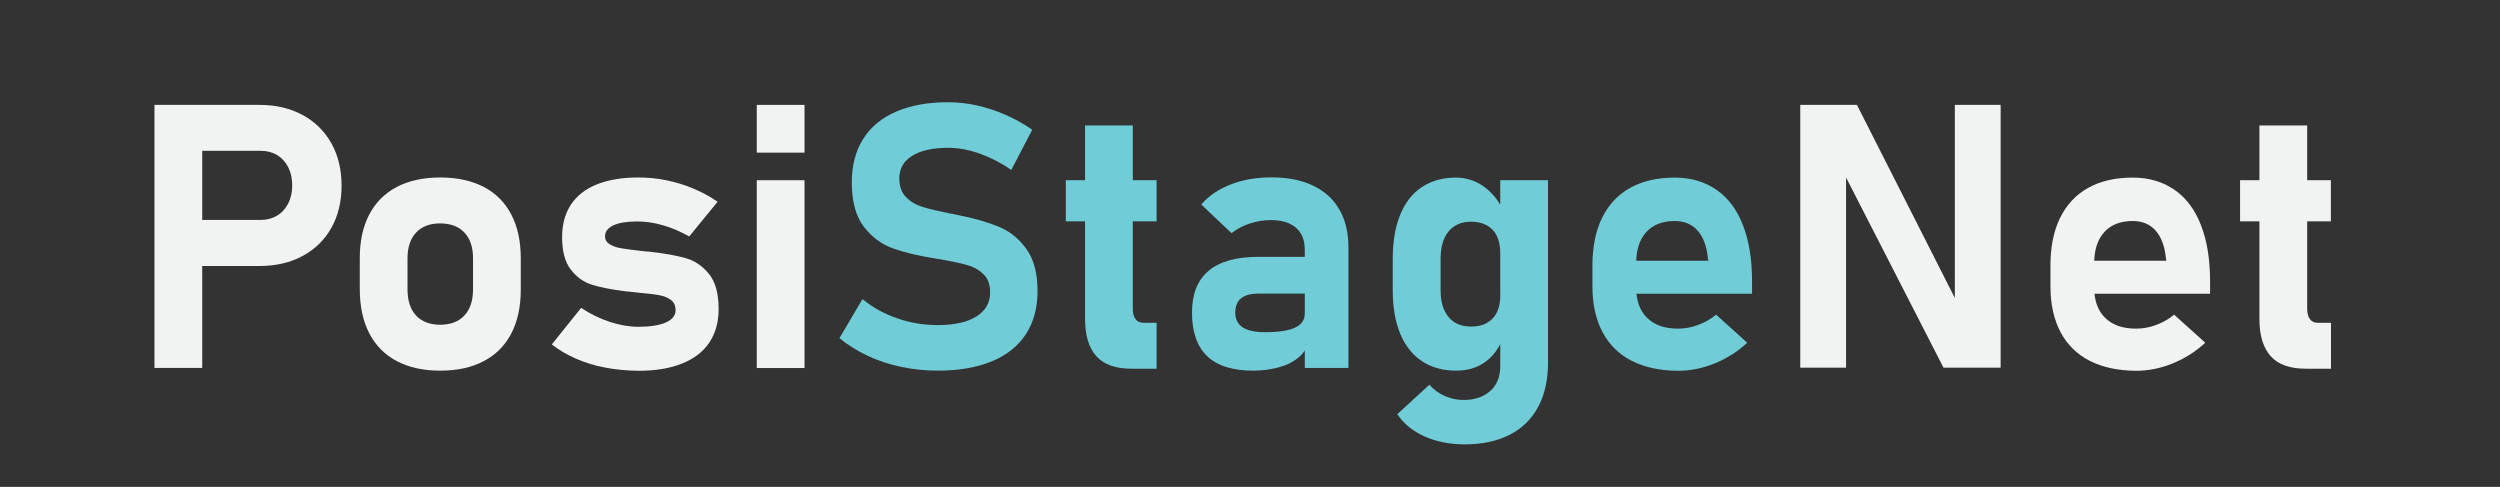 <?xml version="1.0" encoding="utf-8"?>
<!-- Generator: Adobe Illustrator 24.1.2, SVG Export Plug-In . SVG Version: 6.00 Build 0)  -->
<svg version="1.1" id="Layer_1" xmlns="http://www.w3.org/2000/svg" xmlns:xlink="http://www.w3.org/1999/xlink" x="0px" y="0px"
	 viewBox="0 0 218.33 42.52" style="enable-background:new 0 0 218.33 42.52;" xml:space="preserve">
<rect x="0" y="0" width="218.33" height="42.52" fill="#333333" stroke="none"/>
<style type="text/css">
	.st0{fill:#F1F2F2;}
	.st1{fill:#70CCD6;}
</style>
<g>
	<path class="st0" d="M13.49,9.16h4.17v22.97h-4.17V9.16z M15.42,19.21h7.35c0.54,0,1.01-0.13,1.43-0.38
		c0.42-0.25,0.74-0.61,0.97-1.06c0.23-0.45,0.35-0.97,0.35-1.56c0-0.6-0.11-1.13-0.34-1.59c-0.23-0.46-0.55-0.81-0.96-1.07
		c-0.42-0.25-0.9-0.38-1.45-0.38h-7.35V9.16h7.24c1.42,0,2.67,0.29,3.76,0.88c1.08,0.58,1.92,1.41,2.52,2.47
		c0.59,1.06,0.89,2.3,0.89,3.7c0,1.4-0.3,2.63-0.89,3.69c-0.6,1.06-1.44,1.88-2.52,2.46c-1.08,0.58-2.34,0.87-3.76,0.87h-7.24V19.21
		z"/>
	<path class="st0" d="M34.64,31.53c-1.05-0.56-1.85-1.37-2.4-2.44c-0.55-1.07-0.82-2.36-0.82-3.86v-2.67c0-1.49,0.27-2.76,0.82-3.81
		c0.55-1.06,1.35-1.86,2.4-2.42c1.05-0.55,2.32-0.83,3.81-0.83c1.48,0,2.75,0.28,3.81,0.83c1.05,0.55,1.85,1.36,2.4,2.42
		c0.55,1.06,0.82,2.33,0.82,3.81v2.72c0,1.5-0.27,2.77-0.82,3.83c-0.55,1.06-1.35,1.87-2.4,2.42c-1.05,0.56-2.32,0.84-3.81,0.84
		C36.96,32.37,35.7,32.09,34.64,31.53z M40.56,27.55c0.5-0.54,0.75-1.3,0.75-2.27v-2.72c0-0.97-0.25-1.72-0.75-2.25
		c-0.5-0.53-1.21-0.8-2.13-0.8c-0.9,0-1.59,0.27-2.09,0.8c-0.5,0.53-0.75,1.28-0.75,2.25v2.72c0,0.98,0.25,1.74,0.74,2.27
		s1.2,0.81,2.1,0.81C39.35,28.36,40.06,28.09,40.56,27.55z"/>
	<path class="st0" d="M52.89,32.11c-0.92-0.17-1.77-0.43-2.57-0.78s-1.51-0.76-2.13-1.25l2.56-3.19c0.8,0.53,1.64,0.93,2.5,1.22
		c0.87,0.28,1.7,0.43,2.49,0.43c1.04,0,1.85-0.13,2.42-0.38C58.72,27.9,59,27.55,59,27.09c0-0.39-0.13-0.68-0.39-0.88
		c-0.26-0.2-0.58-0.34-0.98-0.42c-0.4-0.08-0.96-0.15-1.68-0.21c-0.17-0.02-0.35-0.04-0.53-0.06c-0.18-0.02-0.37-0.04-0.54-0.06
		c-0.04,0-0.09,0-0.13-0.01s-0.09-0.01-0.13-0.01c-1.2-0.15-2.17-0.34-2.91-0.57c-0.74-0.23-1.36-0.67-1.86-1.33
		c-0.51-0.65-0.76-1.6-0.76-2.84c0-1.11,0.26-2.05,0.77-2.83c0.52-0.78,1.27-1.37,2.27-1.77c1-0.4,2.2-0.6,3.63-0.6
		c0.83,0,1.66,0.08,2.47,0.25s1.6,0.41,2.35,0.73c0.75,0.32,1.45,0.69,2.09,1.14l-2.48,3.03c-0.74-0.42-1.5-0.75-2.27-0.97
		c-0.78-0.23-1.53-0.34-2.26-0.34c-0.91,0-1.6,0.11-2.09,0.34c-0.49,0.23-0.73,0.54-0.73,0.96c0,0.29,0.13,0.52,0.4,0.69
		c0.26,0.16,0.59,0.28,1,0.35c0.4,0.07,0.97,0.14,1.72,0.23c0.09,0.01,0.19,0.02,0.28,0.03c0.09,0.01,0.18,0.02,0.28,0.03
		c0.04,0,0.09,0,0.13,0s0.09,0.01,0.13,0.02c1.25,0.14,2.28,0.32,3.09,0.55c0.81,0.23,1.49,0.69,2.05,1.39
		c0.56,0.69,0.84,1.71,0.84,3.05c0,1.15-0.27,2.12-0.81,2.93c-0.54,0.81-1.34,1.42-2.39,1.84c-1.05,0.42-2.31,0.63-3.8,0.63
		C54.75,32.37,53.8,32.28,52.89,32.11z"/>
	<path class="st0" d="M66.09,9.16h4.17v4.17h-4.17V9.16z M66.09,15.74h4.17v16.4h-4.17V15.74z"/>
	<path class="st1" d="M78.7,32.04c-1.04-0.22-2.02-0.54-2.93-0.97c-0.91-0.43-1.73-0.94-2.46-1.54l2.01-3.41
		c0.88,0.73,1.9,1.29,3.04,1.68c1.14,0.4,2.32,0.59,3.55,0.59c1.44,0,2.56-0.25,3.36-0.75s1.2-1.2,1.2-2.11v-0.02
		c0-0.64-0.18-1.15-0.54-1.52c-0.36-0.37-0.82-0.65-1.39-0.82s-1.31-0.33-2.21-0.48c-0.03-0.01-0.06-0.02-0.09-0.02
		c-0.03,0-0.06-0.01-0.09-0.02l-0.33-0.05c-1.54-0.24-2.81-0.54-3.82-0.9c-1.01-0.36-1.86-0.99-2.56-1.9
		c-0.7-0.91-1.05-2.2-1.05-3.86v-0.02c0-1.47,0.33-2.74,0.99-3.78c0.66-1.05,1.62-1.85,2.88-2.39c1.26-0.55,2.78-0.82,4.56-0.82
		c0.82,0,1.66,0.09,2.5,0.28c0.85,0.19,1.68,0.46,2.5,0.82c0.82,0.36,1.59,0.79,2.33,1.3l-1.83,3.51c-0.88-0.61-1.8-1.08-2.75-1.42
		s-1.86-0.51-2.75-0.51c-1.36,0-2.41,0.23-3.16,0.7s-1.12,1.12-1.12,1.96v0.02c0,0.68,0.19,1.22,0.58,1.62s0.87,0.68,1.45,0.86
		c0.57,0.18,1.38,0.37,2.41,0.58c0.04,0.01,0.08,0.02,0.13,0.02s0.08,0.01,0.13,0.02c0.06,0.01,0.12,0.02,0.18,0.04
		c0.06,0.02,0.12,0.03,0.18,0.04c1.44,0.28,2.65,0.63,3.62,1.03c0.97,0.4,1.78,1.05,2.42,1.95c0.65,0.9,0.97,2.13,0.97,3.67v0.03
		c0,1.45-0.34,2.7-1.02,3.74c-0.68,1.04-1.67,1.83-2.98,2.37c-1.31,0.54-2.88,0.81-4.71,0.81C80.81,32.37,79.74,32.26,78.7,32.04z"
		/>
	<path class="st1" d="M93.08,15.74h7.93v3.59h-7.93V15.74z M95.75,31.11c-0.66-0.73-0.99-1.81-0.99-3.25v-16.9h4.17v15.99
		c0,0.4,0.08,0.71,0.24,0.92c0.16,0.22,0.39,0.32,0.7,0.32h1.14v4.01h-2.13C97.45,32.21,96.41,31.85,95.75,31.11z"/>
	<path class="st1" d="M105.43,31.11c-0.88-0.84-1.33-2.11-1.33-3.81c0-1.62,0.48-2.84,1.45-3.65c0.96-0.81,2.41-1.22,4.35-1.22h4.19
		l0.22,3.21h-4.39c-0.68,0-1.2,0.14-1.53,0.41c-0.34,0.27-0.51,0.69-0.51,1.25c0,0.58,0.22,1.01,0.65,1.29
		c0.43,0.28,1.08,0.42,1.96,0.42c1.17,0,2.04-0.13,2.61-0.4c0.57-0.26,0.85-0.67,0.85-1.23l0.33,2.37c-0.1,0.57-0.38,1.05-0.85,1.45
		c-0.47,0.4-1.05,0.69-1.75,0.88c-0.7,0.19-1.44,0.29-2.22,0.29C107.66,32.37,106.31,31.95,105.43,31.11z M113.94,21.74
		c0-0.8-0.26-1.42-0.77-1.86c-0.52-0.44-1.25-0.66-2.2-0.66c-0.61,0-1.22,0.1-1.82,0.3c-0.61,0.2-1.14,0.48-1.6,0.84l-2.64-2.5
		c0.64-0.75,1.5-1.33,2.57-1.75s2.25-0.62,3.55-0.62c1.42,0,2.64,0.24,3.64,0.72c1.01,0.48,1.77,1.17,2.3,2.09
		c0.53,0.91,0.79,2.01,0.79,3.29v10.54h-3.81V21.74z"/>
	<path class="st1" d="M124.18,31.54c-0.83-0.55-1.46-1.35-1.9-2.4c-0.43-1.05-0.65-2.31-0.65-3.8v-2.76c0-1.48,0.22-2.76,0.65-3.82
		s1.06-1.87,1.89-2.42c0.83-0.55,1.82-0.83,2.98-0.83c0.88,0,1.69,0.26,2.42,0.77c0.73,0.52,1.32,1.25,1.78,2.21l-0.33,3.59
		c0-0.58-0.1-1.07-0.3-1.48s-0.49-0.71-0.87-0.92c-0.38-0.21-0.84-0.32-1.37-0.32c-0.84,0-1.5,0.28-1.97,0.85s-0.7,1.37-0.7,2.4
		v2.73c0,1.01,0.23,1.79,0.7,2.35s1.12,0.83,1.97,0.83c0.54,0,1-0.1,1.37-0.32c0.38-0.21,0.67-0.51,0.87-0.91s0.3-0.87,0.3-1.43
		l0.22,3.7c-0.34,0.88-0.86,1.57-1.56,2.07c-0.7,0.5-1.54,0.74-2.52,0.74C126.01,32.37,125.01,32.09,124.18,31.54z M124.4,38.11
		c-1.02-0.46-1.81-1.1-2.37-1.94l2.8-2.57c0.38,0.43,0.83,0.76,1.36,0.99c0.53,0.23,1.07,0.34,1.64,0.34c0.95,0,1.72-0.26,2.31-0.78
		s0.88-1.25,0.88-2.17V15.74h4.17v15.91c0,1.51-0.28,2.8-0.85,3.87s-1.4,1.89-2.5,2.45s-2.42,0.84-3.96,0.84
		C126.58,38.8,125.42,38.57,124.4,38.11z"/>
	<path class="st1" d="M142.5,31.51c-1.12-0.57-1.97-1.41-2.55-2.51c-0.58-1.1-0.88-2.42-0.88-3.97v-1.85c0-1.62,0.28-3.01,0.84-4.15
		s1.37-2.02,2.45-2.62c1.07-0.6,2.37-0.9,3.89-0.9c1.42,0,2.64,0.36,3.66,1.07s1.79,1.74,2.31,3.1c0.53,1.35,0.79,2.99,0.79,4.9
		v1.07h-11.18v-2.88h7.36l-0.05-0.33c-0.11-1-0.41-1.77-0.9-2.32c-0.5-0.55-1.16-0.82-1.99-0.82c-1.06,0-1.89,0.32-2.48,0.97
		c-0.59,0.65-0.88,1.56-0.88,2.74v2.09c0,1.15,0.32,2.04,0.96,2.66c0.64,0.63,1.53,0.94,2.69,0.94c0.59,0,1.17-0.1,1.75-0.32
		c0.58-0.21,1.11-0.51,1.58-0.9l2.72,2.45c-0.84,0.78-1.79,1.38-2.85,1.81c-1.06,0.43-2.12,0.64-3.2,0.64
		C144.96,32.37,143.62,32.08,142.5,31.51z"/>
	<path class="st0" d="M157.21,9.16h4.96l8.93,17.61l-0.38,0.41V9.16h4v22.95h-4.99l-8.89-17.35l0.38-0.41v17.76h-4V9.16z"/>
	<path class="st0" d="M182.5,31.51c-1.12-0.57-1.97-1.41-2.55-2.51c-0.58-1.1-0.88-2.42-0.88-3.97v-1.85c0-1.62,0.28-3.01,0.84-4.15
		s1.37-2.02,2.45-2.62c1.07-0.6,2.37-0.9,3.89-0.9c1.42,0,2.64,0.36,3.66,1.07s1.79,1.74,2.31,3.1c0.53,1.35,0.79,2.99,0.79,4.9
		v1.07h-11.18v-2.88h7.36l-0.05-0.33c-0.11-1-0.41-1.77-0.9-2.32c-0.5-0.55-1.16-0.82-1.99-0.82c-1.06,0-1.89,0.32-2.48,0.97
		c-0.59,0.65-0.88,1.56-0.88,2.74v2.09c0,1.15,0.32,2.04,0.96,2.66c0.64,0.63,1.53,0.94,2.69,0.94c0.59,0,1.17-0.1,1.75-0.32
		c0.58-0.21,1.11-0.51,1.58-0.9l2.72,2.45c-0.84,0.78-1.79,1.38-2.85,1.81c-1.06,0.43-2.12,0.64-3.2,0.64
		C184.96,32.37,183.62,32.08,182.5,31.51z"/>
	<path class="st0" d="M195.63,15.74h7.93v3.59h-7.93V15.74z M198.31,31.11c-0.66-0.73-0.99-1.81-0.99-3.25v-16.9h4.17v15.99
		c0,0.4,0.08,0.71,0.24,0.92c0.16,0.22,0.39,0.32,0.7,0.32h1.14v4.01h-2.13C200.01,32.21,198.97,31.85,198.31,31.11z"/>
</g>
</svg>
